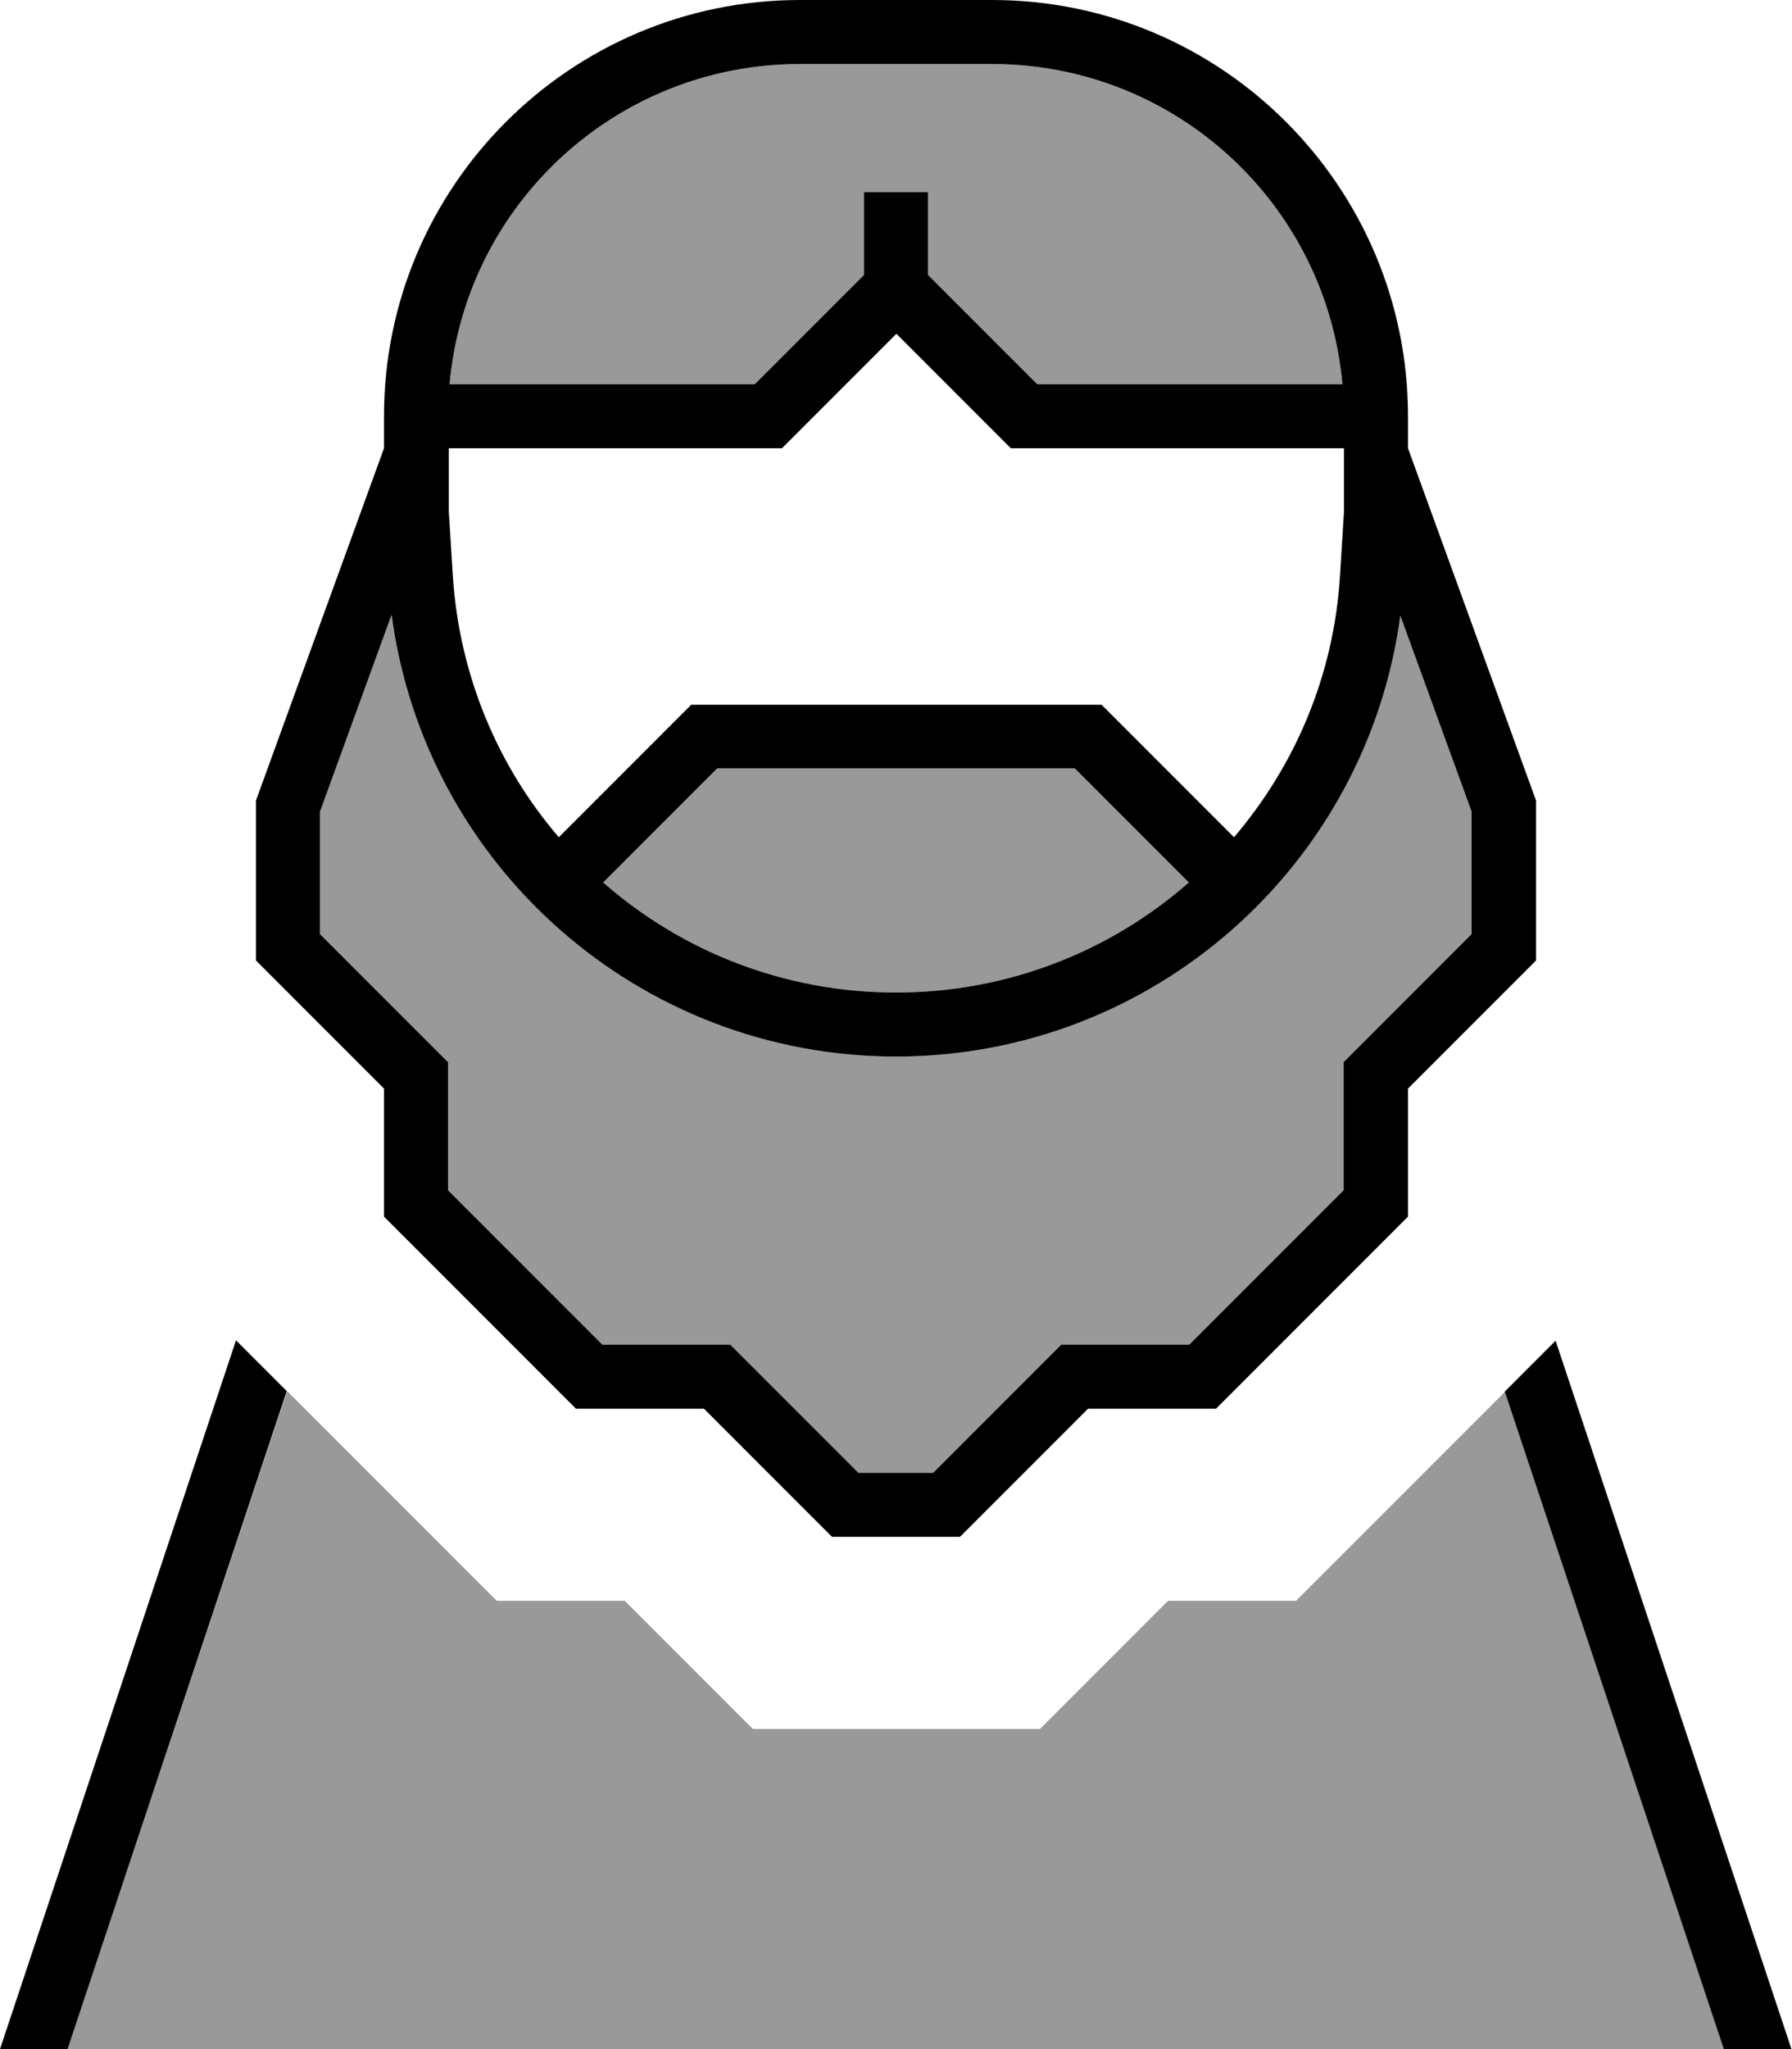 <svg xmlns="http://www.w3.org/2000/svg" viewBox="0 0 448 512"><!--! Font Awesome Pro 7.0.0 by @fontawesome - https://fontawesome.com License - https://fontawesome.com/license (Commercial License) Copyright 2025 Fonticons, Inc. --><path style="fill:currentColor;opacity:.4" d="M16.9 512l414.3 0-54.8-164.4c-29.6 29.6-47.1 47.1-52.4 52.4l-32 0c-12.6 12.6-23.3 23.3-32 32l-71.8 0c-8.7-8.7-19.4-19.4-32-32l-32 0c-5.3-5.3-22.8-22.8-52.4-52.4L16.9 512zM80 202.8l0 30.6 27.3 27.3 4.7 4.7 0 32 38.6 38.6 32 0 4.7 4.7 27.3 27.3 18.7 0 27.3-27.3 4.7-4.7 32 0 38.6-38.6 0-32 4.7-4.7 27.3-27.3 0-30.6-17.9-49.2C341.8 216.3 288.2 264 224 264S106.2 216.3 97.9 153.6L80 202.8zM112.4 96l76.3 0 27.3-27.3 0-20.7 16 0 0 20.7 27.3 27.3 76.3 0c-4-44.9-41.7-80-87.6-80l-48 0c-45.9 0-83.6 35.1-87.6 80zm38.4 124.5C170.4 237.7 196.1 248 224 248s53.6-10.3 73.2-27.5l-28.5-28.5-89.4 0-28.5 28.5z"/><path style="fill:currentColor;opacity:1" d="M256 112l-3.3 0-2.3-2.3-26.3-26.3-26.3 26.3-2.3 2.3-83.3 0 0 15.8 1 16c1.6 25 11.3 47.7 26.5 65.4l30.8-30.8 2.3-2.3 102.6 0 2.3 2.3 30.8 30.8c15.2-17.8 25-40.4 26.5-65.4l1-16 0-15.8-80 0zm12.7 80l-89.4 0-28.5 28.5C170.4 237.7 196.1 248 224 248s53.6-10.3 73.2-27.5L268.7 192zM96 112l0-8C96 46.6 142.6 0 200 0l48 0c57.4 0 104 46.6 104 104l0 8 32 88 0 40-32 32 0 32-48 48-32 0-32 32-32 0-32-32-32 0-48-48 0-32-32-32 0-40 32-88zm254.1 41.6C341.8 216.3 288.2 264 224 264S106.2 216.3 97.9 153.6l-17.9 49.2 0 30.6 27.3 27.3 4.7 4.7 0 32 38.6 38.6 32 0 4.7 4.7 27.3 27.3 18.7 0 27.3-27.3 4.7-4.7 32 0 38.6-38.6 0-32 4.7-4.7 27.3-27.3 0-30.6-17.9-49.2zM216 56l0-8 16 0 0 20.7 27.3 27.3 76.3 0c-4-44.9-41.7-80-87.6-80l-48 0c-45.9 0-83.6 35.1-87.6 80l76.3 0 27.3-27.3 0-12.7zM376.3 347.6l9.6-9.6 3-3 59 177.1-16.9 0-54.8-164.4zm-304.6 0L16.9 512 0 512 59 334.9c.9 .9 5.1 5.1 12.6 12.6z"/></svg>